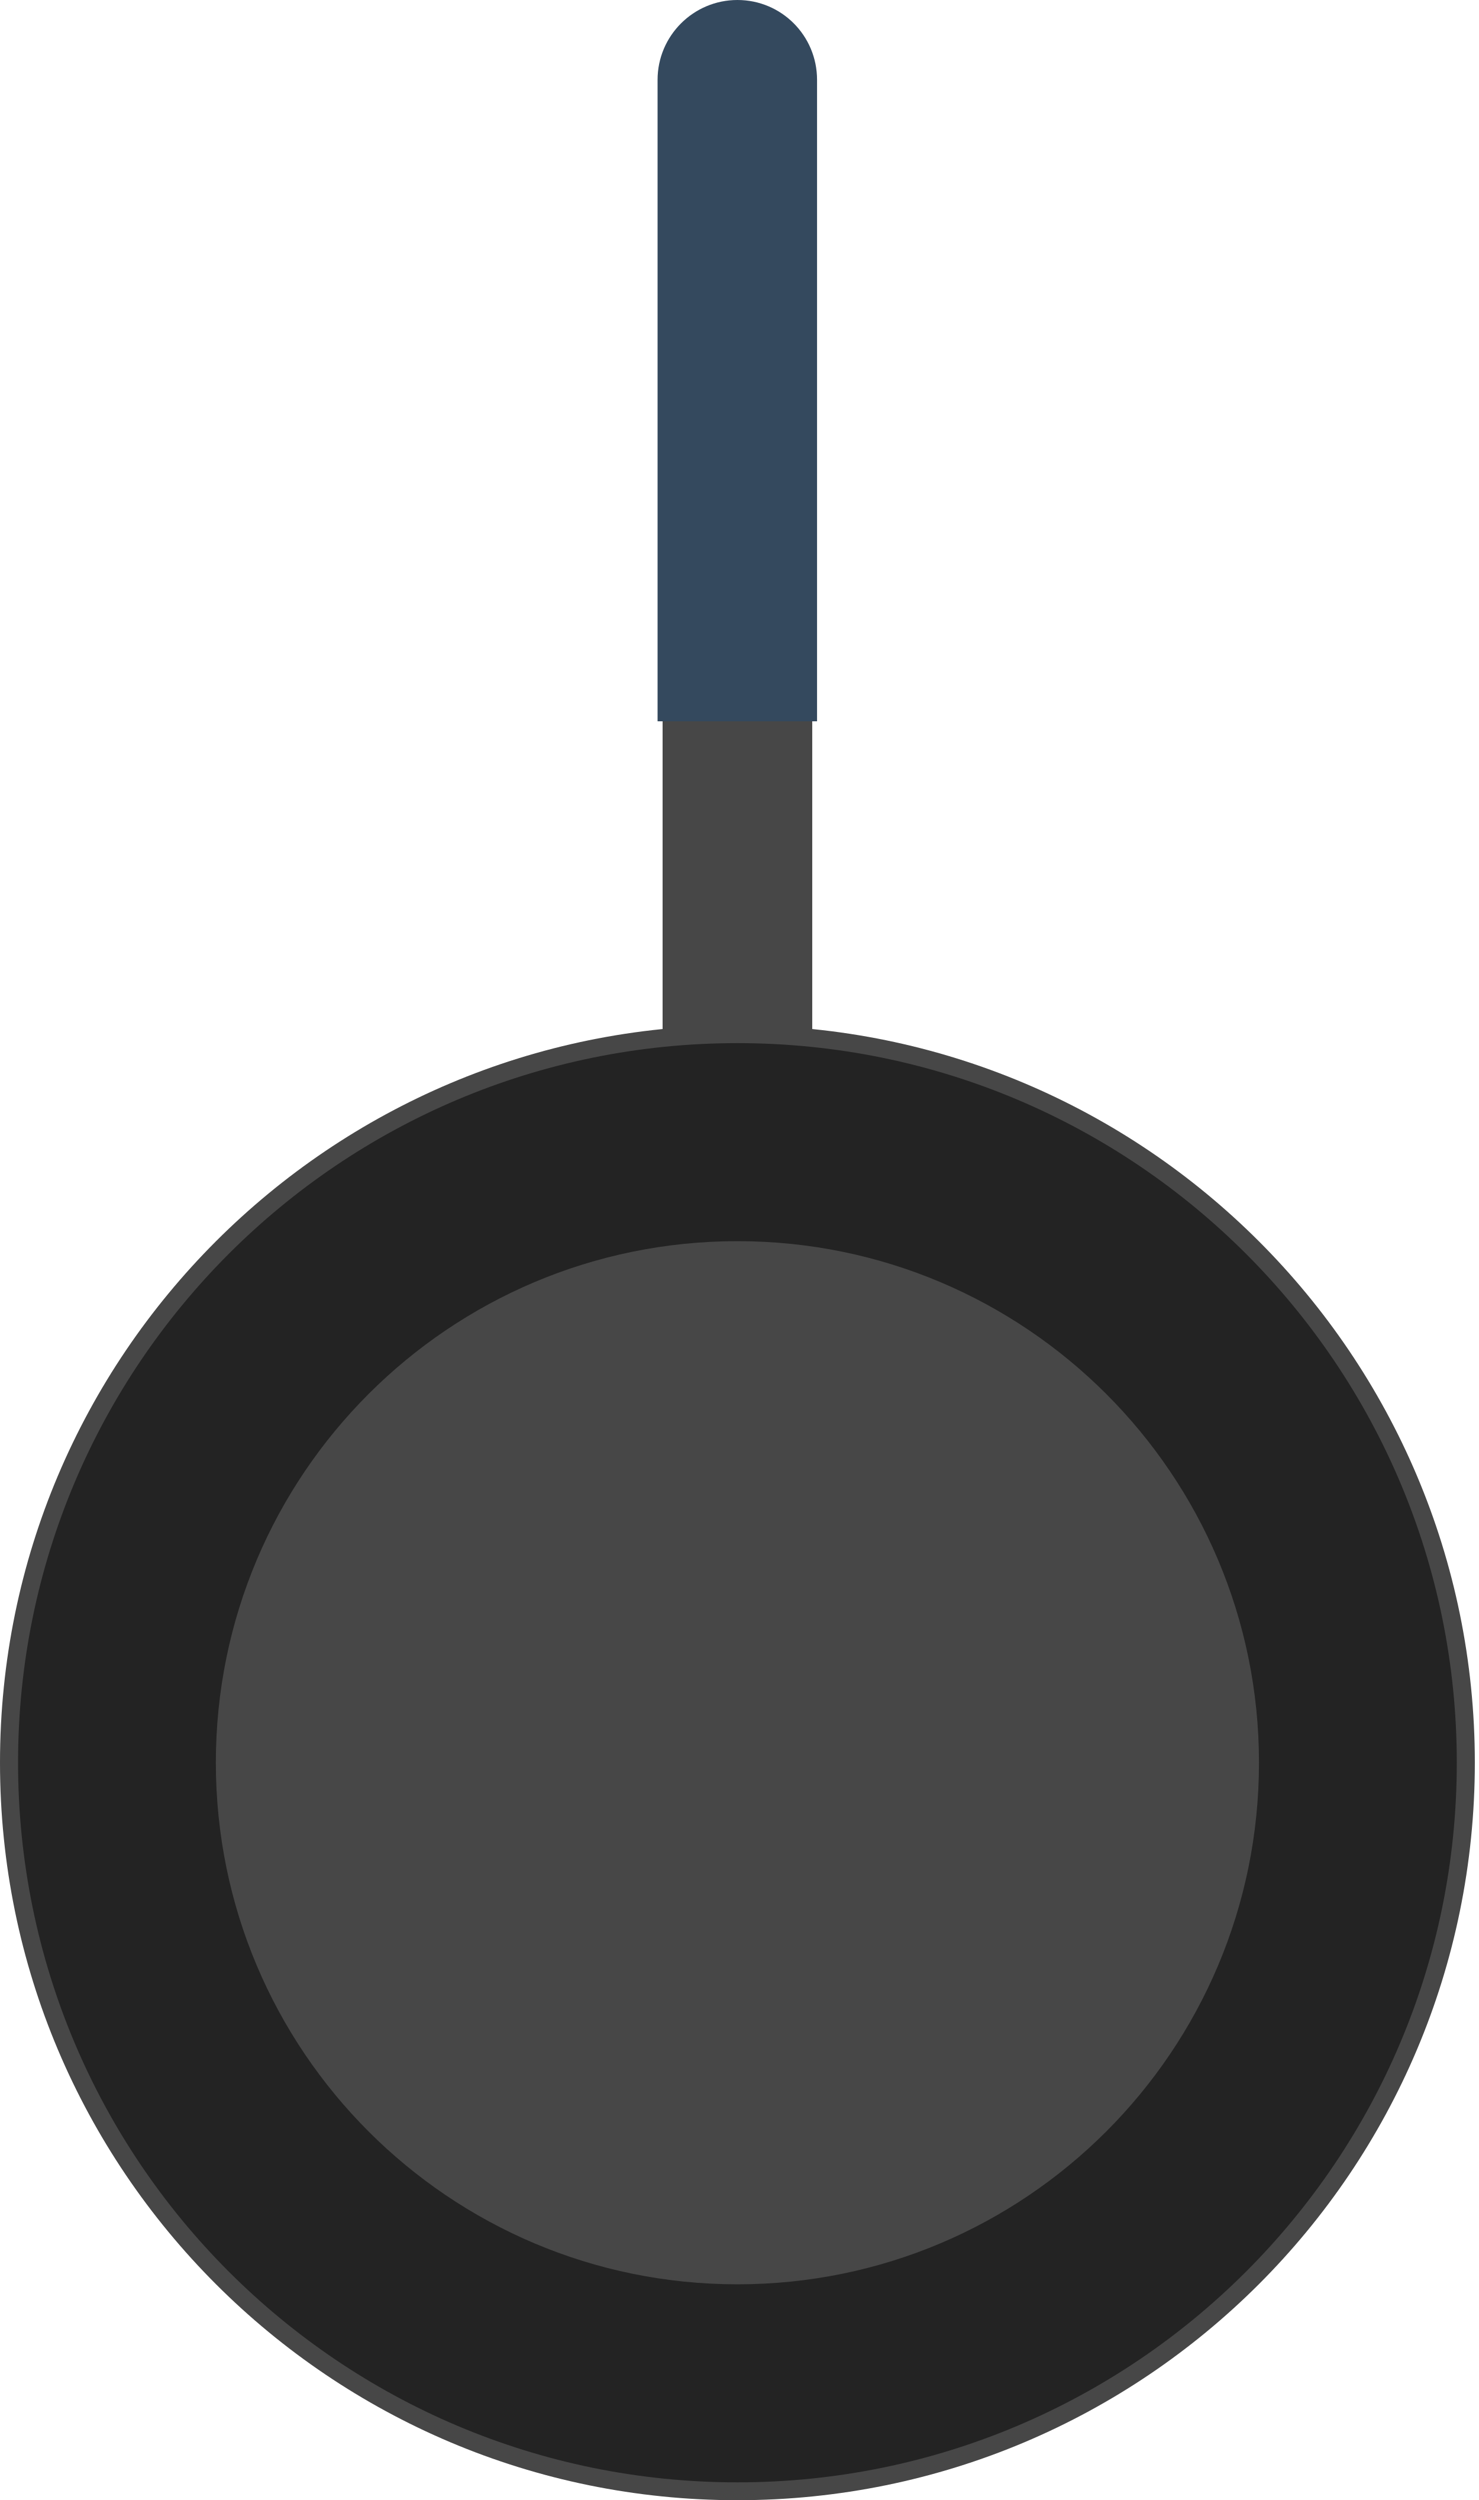 <svg width="71" height="120" viewBox="0 0 71 120" fill="none" xmlns="http://www.w3.org/2000/svg">
<path d="M38.992 26.464C38.992 25.154 37.383 24.075 35.4 24.075C33.416 24.075 31.808 25.154 31.808 26.464V92.092C31.808 93.412 33.416 94.48 35.4 94.48C37.383 94.48 38.992 93.412 38.992 92.092V26.464Z" fill="#474747"/>
<path d="M70.8 84.6C70.8 104.159 54.949 120 35.4 120C15.851 120 0 104.159 0 84.6C0 65.051 15.851 49.21 35.4 49.21C54.949 49.21 70.8 65.051 70.8 84.6Z" fill="#474747"/>
<path d="M69.934 84.6C69.934 103.677 54.477 119.143 35.4 119.143C16.323 119.143 0.867 103.677 0.867 84.6C0.867 65.532 16.323 50.066 35.4 50.066C54.477 50.066 69.934 65.532 69.934 84.6Z" fill="#232323"/>
<path d="M60.438 84.6C60.438 98.428 49.229 109.638 35.4 109.638C21.572 109.638 10.362 98.428 10.362 84.6C10.362 70.781 21.572 59.571 35.4 59.571C49.229 59.571 60.438 70.781 60.438 84.6Z" fill="#474747"/>
<path d="M39.223 34.62V3.833C39.223 1.714 37.519 0 35.4 0C33.291 0 31.567 1.714 31.567 3.833V34.62H39.223Z" fill="#34495E"/>
</svg>
